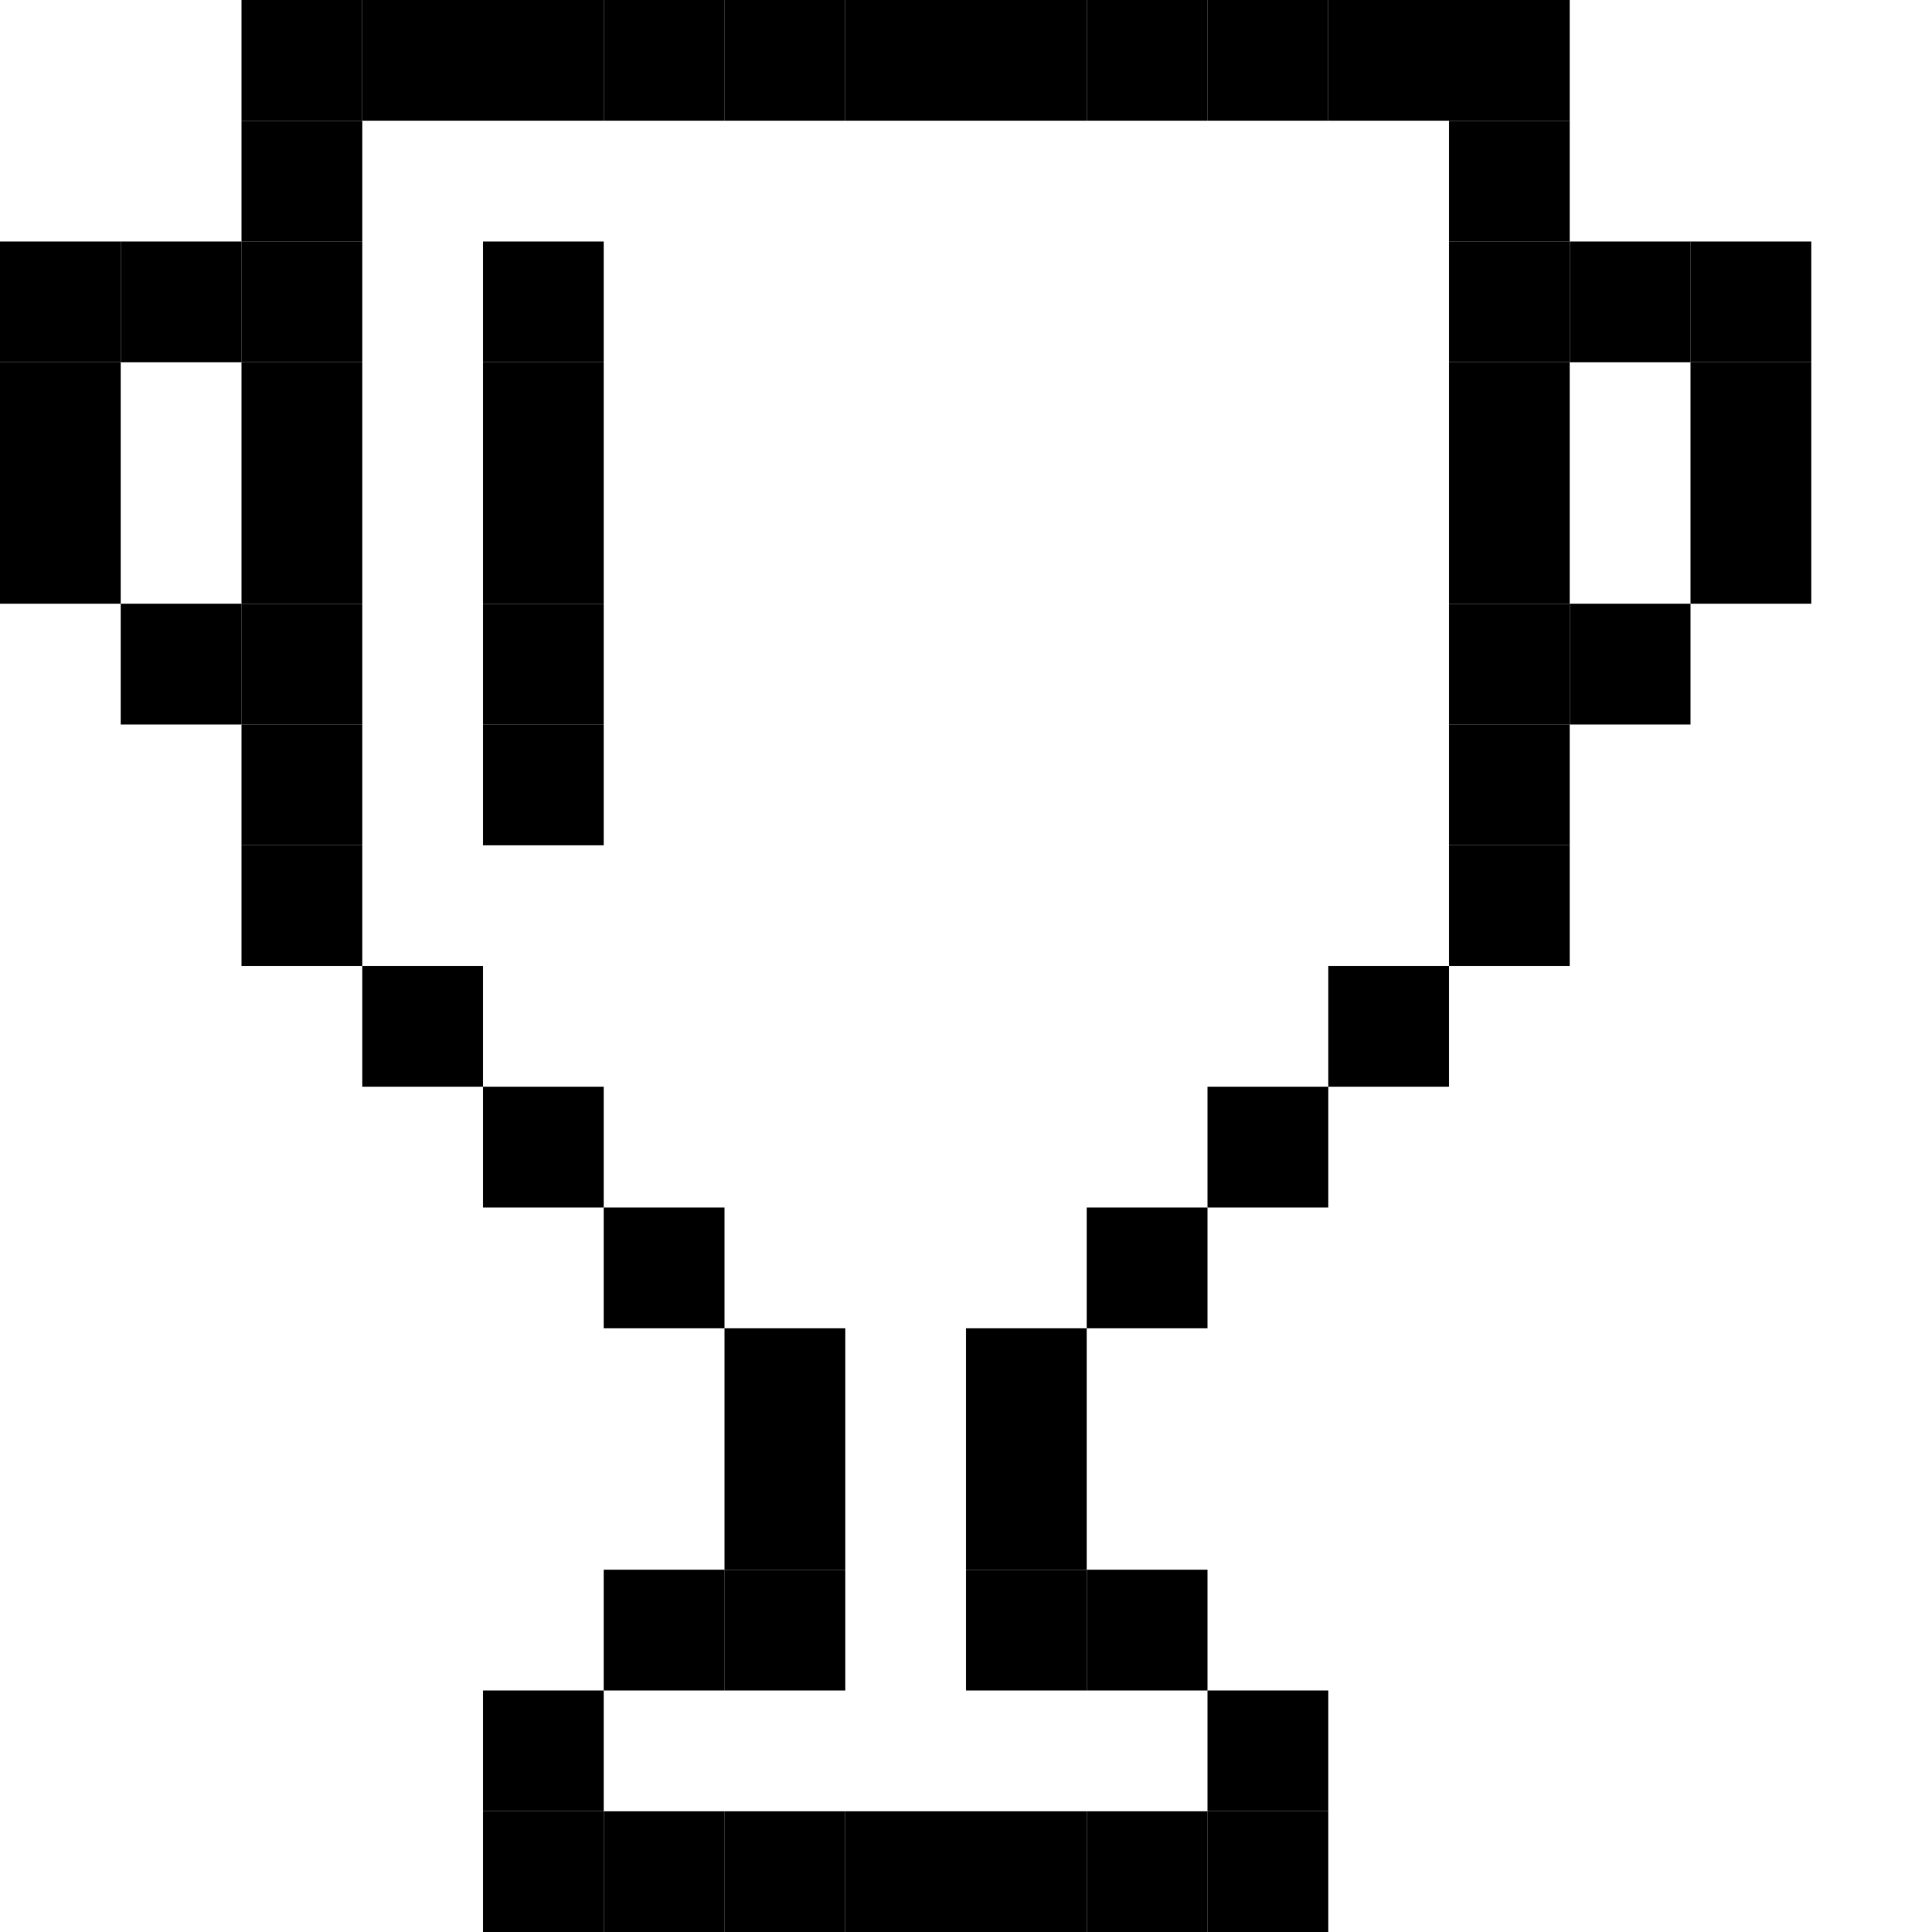 <?xml version="1.0" encoding="UTF-8" ?>
<svg version="1.1" width="16" height="16" xmlns="http://www.w3.org/2000/svg">
<rect x="2" y="0" width="1" height="1" fill="#000000" />
<rect x="3" y="0" width="1" height="1" fill="#000000" />
<rect x="4" y="0" width="1" height="1" fill="#000000" />
<rect x="5" y="0" width="1" height="1" fill="#000000" />
<rect x="6" y="0" width="1" height="1" fill="#000000" />
<rect x="7" y="0" width="1" height="1" fill="#000000" />
<rect x="8" y="0" width="1" height="1" fill="#000000" />
<rect x="9" y="0" width="1" height="1" fill="#000000" />
<rect x="10" y="0" width="1" height="1" fill="#000000" />
<rect x="11" y="0" width="1" height="1" fill="#000000" />
<rect x="12" y="0" width="1" height="1" fill="#000000" />
<rect x="2" y="1" width="1" height="1" fill="#000000" />
<rect x="12" y="1" width="1" height="1" fill="#000000" />
<rect x="0" y="2" width="1" height="1" fill="#000000" />
<rect x="1" y="2" width="1" height="1" fill="#000000" />
<rect x="2" y="2" width="1" height="1" fill="#000000" />
<rect x="4" y="2" width="1" height="1" fill="#000000" />
<rect x="12" y="2" width="1" height="1" fill="#000000" />
<rect x="13" y="2" width="1" height="1" fill="#000000" />
<rect x="14" y="2" width="1" height="1" fill="#000000" />
<rect x="0" y="3" width="1" height="1" fill="#000000" />
<rect x="2" y="3" width="1" height="1" fill="#000000" />
<rect x="4" y="3" width="1" height="1" fill="#000000" />
<rect x="12" y="3" width="1" height="1" fill="#000000" />
<rect x="14" y="3" width="1" height="1" fill="#000000" />
<rect x="0" y="4" width="1" height="1" fill="#000000" />
<rect x="2" y="4" width="1" height="1" fill="#000000" />
<rect x="4" y="4" width="1" height="1" fill="#000000" />
<rect x="12" y="4" width="1" height="1" fill="#000000" />
<rect x="14" y="4" width="1" height="1" fill="#000000" />
<rect x="1" y="5" width="1" height="1" fill="#000000" />
<rect x="2" y="5" width="1" height="1" fill="#000000" />
<rect x="4" y="5" width="1" height="1" fill="#000000" />
<rect x="12" y="5" width="1" height="1" fill="#000000" />
<rect x="13" y="5" width="1" height="1" fill="#000000" />
<rect x="2" y="6" width="1" height="1" fill="#000000" />
<rect x="4" y="6" width="1" height="1" fill="#000000" />
<rect x="12" y="6" width="1" height="1" fill="#000000" />
<rect x="2" y="7" width="1" height="1" fill="#000000" />
<rect x="12" y="7" width="1" height="1" fill="#000000" />
<rect x="3" y="8" width="1" height="1" fill="#000000" />
<rect x="11" y="8" width="1" height="1" fill="#000000" />
<rect x="4" y="9" width="1" height="1" fill="#000000" />
<rect x="10" y="9" width="1" height="1" fill="#000000" />
<rect x="5" y="10" width="1" height="1" fill="#000000" />
<rect x="9" y="10" width="1" height="1" fill="#000000" />
<rect x="6" y="11" width="1" height="1" fill="#000000" />
<rect x="8" y="11" width="1" height="1" fill="#000000" />
<rect x="6" y="12" width="1" height="1" fill="#000000" />
<rect x="8" y="12" width="1" height="1" fill="#000000" />
<rect x="5" y="13" width="1" height="1" fill="#000000" />
<rect x="6" y="13" width="1" height="1" fill="#000000" />
<rect x="8" y="13" width="1" height="1" fill="#000000" />
<rect x="9" y="13" width="1" height="1" fill="#000000" />
<rect x="4" y="14" width="1" height="1" fill="#000000" />
<rect x="10" y="14" width="1" height="1" fill="#000000" />
<rect x="4" y="15" width="1" height="1" fill="#000000" />
<rect x="5" y="15" width="1" height="1" fill="#000000" />
<rect x="6" y="15" width="1" height="1" fill="#000000" />
<rect x="7" y="15" width="1" height="1" fill="#000000" />
<rect x="8" y="15" width="1" height="1" fill="#000000" />
<rect x="9" y="15" width="1" height="1" fill="#000000" />
<rect x="10" y="15" width="1" height="1" fill="#000000" />
</svg>